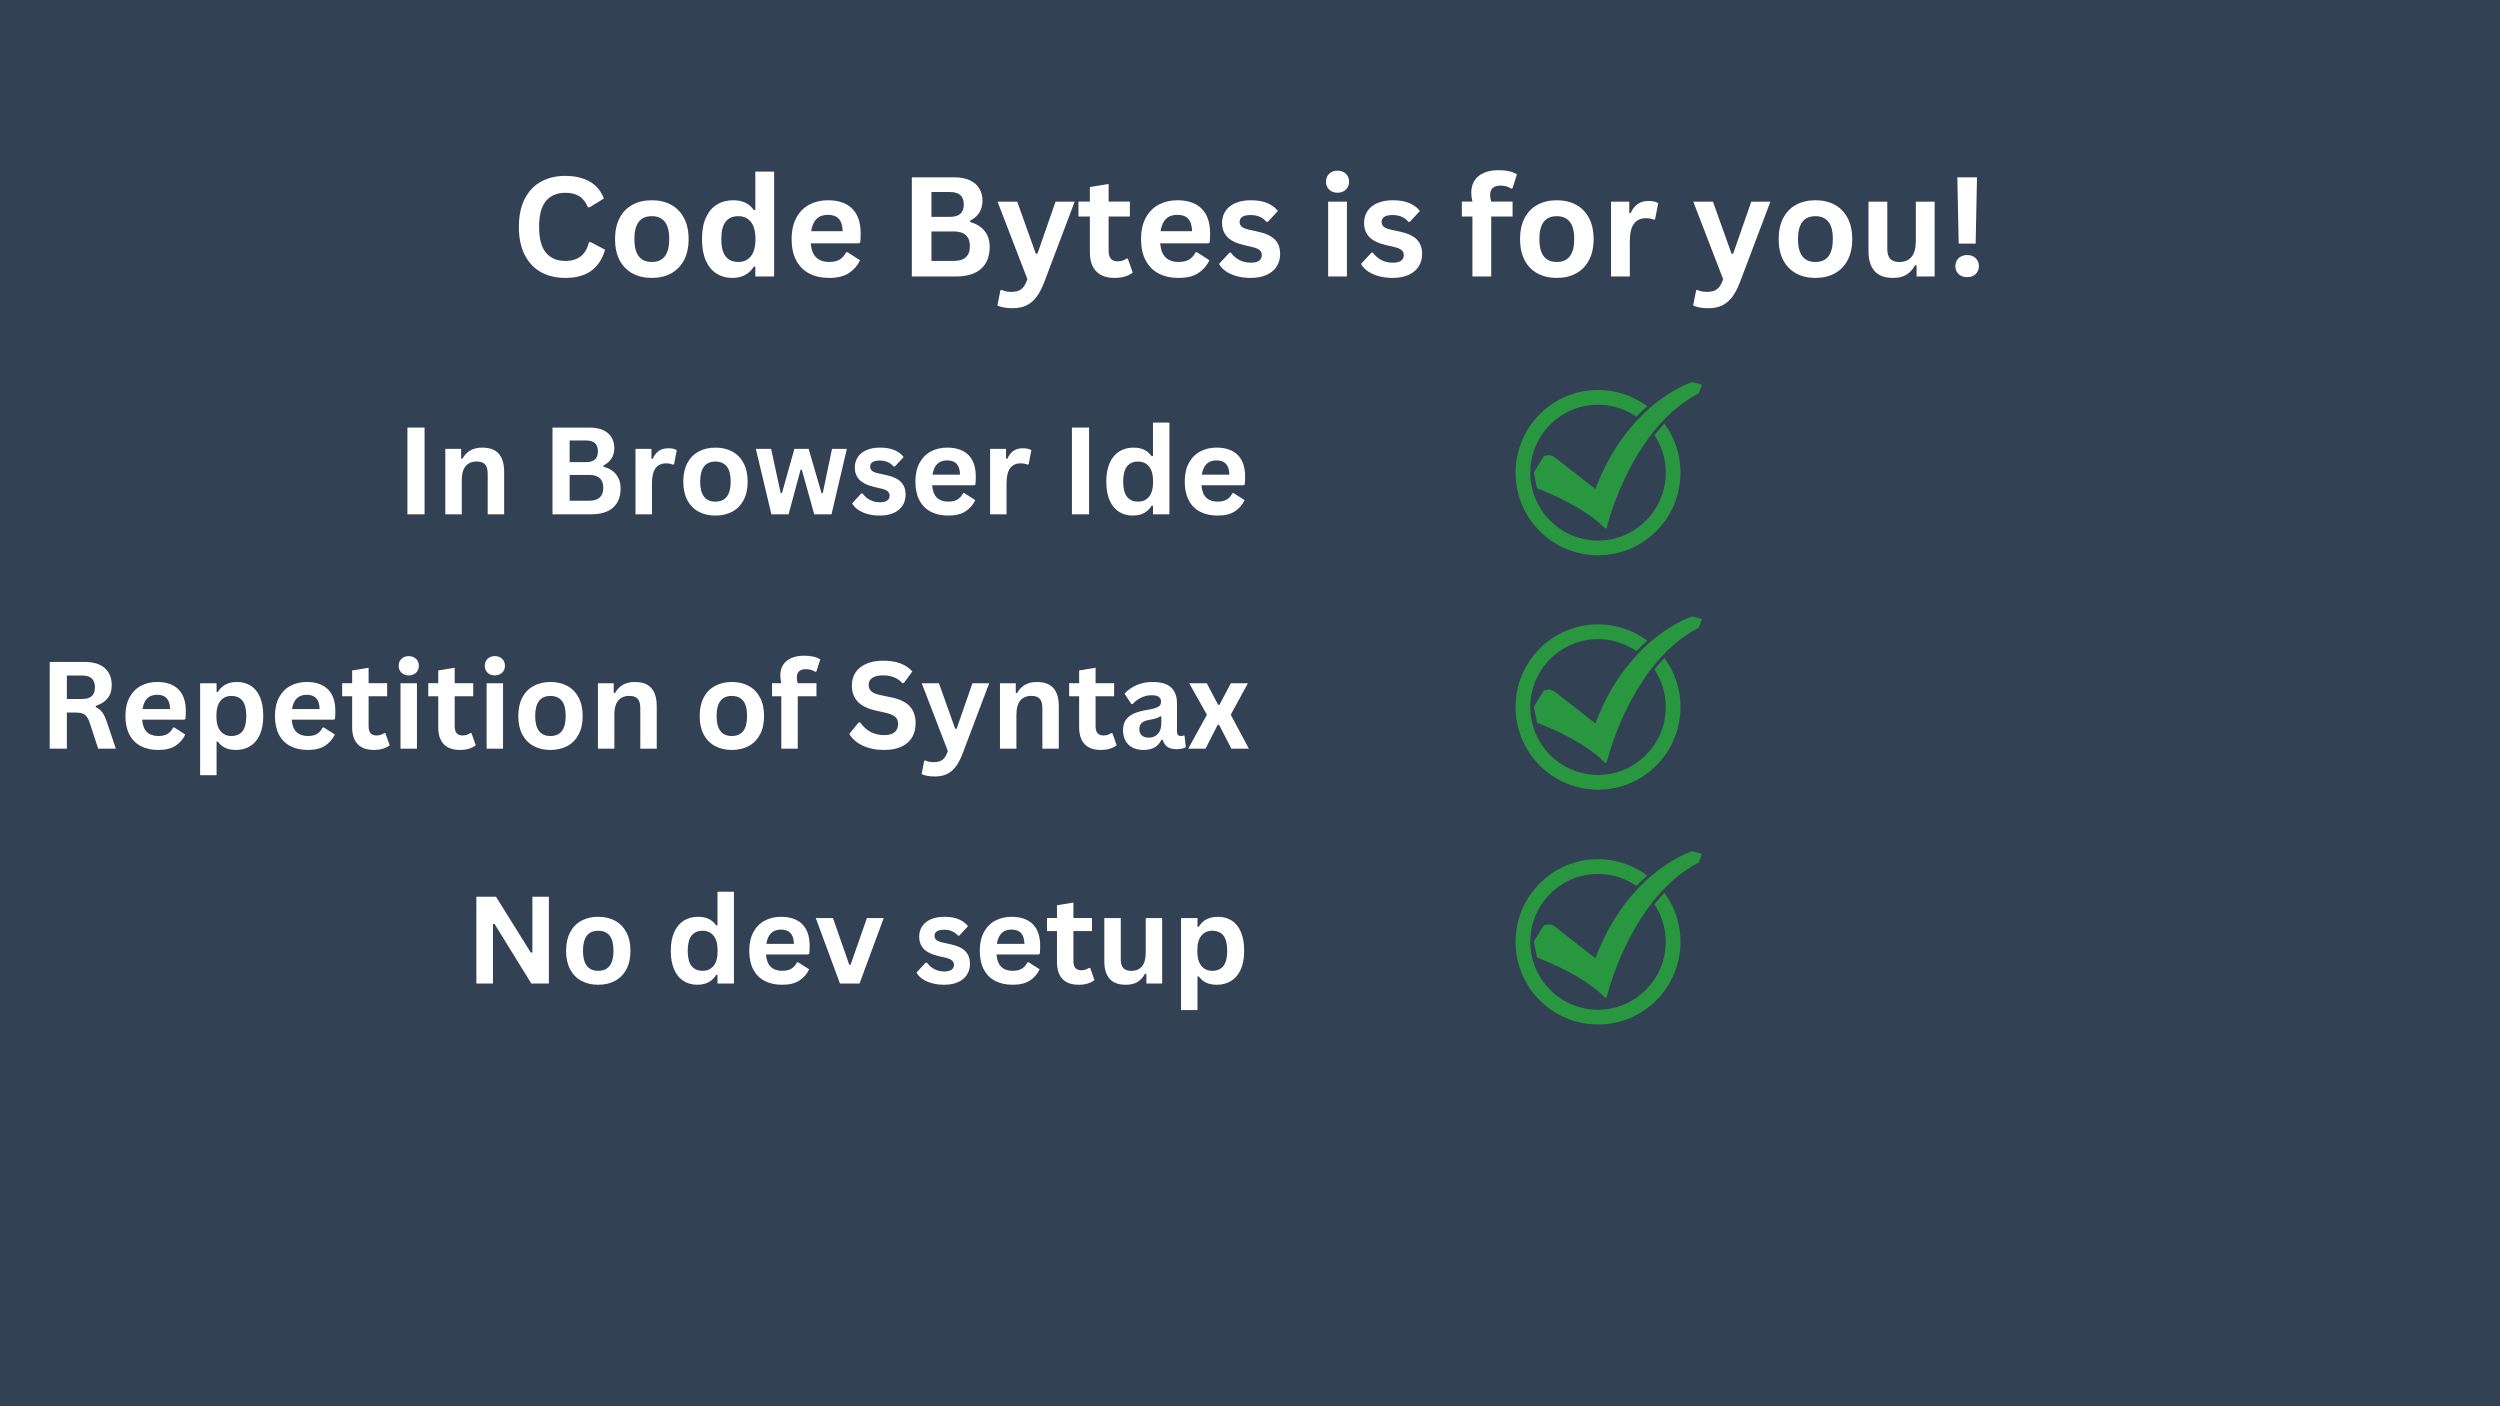 <svg xmlns="http://www.w3.org/2000/svg" xmlns:xlink="http://www.w3.org/1999/xlink" width="1920" zoomAndPan="magnify" viewBox="0 0 1440 810" height="1080" preserveAspectRatio="xMidYMid meet" version="1.0"><defs><g/><clipPath id="628e345dfc"><path d="M 883.555 220.102 L 980.203 220.102 L 980.203 304.453 L 883.555 304.453 Z M 883.555 220.102 " clip-rule="nonzero"/></clipPath><clipPath id="8b9a5979e7"><path d="M 872.969 224.578 L 967.969 224.578 L 967.969 319.852 L 872.969 319.852 Z M 872.969 224.578 " clip-rule="nonzero"/></clipPath><clipPath id="c727644004"><path d="M 883.555 355.102 L 980.203 355.102 L 980.203 439.453 L 883.555 439.453 Z M 883.555 355.102 " clip-rule="nonzero"/></clipPath><clipPath id="2785c6ba2d"><path d="M 872.969 359.578 L 967.969 359.578 L 967.969 454.852 L 872.969 454.852 Z M 872.969 359.578 " clip-rule="nonzero"/></clipPath><clipPath id="8270bdef24"><path d="M 883.555 490.352 L 980.203 490.352 L 980.203 574.703 L 883.555 574.703 Z M 883.555 490.352 " clip-rule="nonzero"/></clipPath><clipPath id="78a880c639"><path d="M 872.969 494.828 L 967.969 494.828 L 967.969 590.102 L 872.969 590.102 Z M 872.969 494.828 " clip-rule="nonzero"/></clipPath></defs><rect x="-144" width="1728" fill="#ffffff" y="-81" height="972" fill-opacity="1"/><rect x="-144" width="1728" fill="#334155" y="-81" height="972" fill-opacity="1"/><g clip-path="url(#628e345dfc)"><path fill="#299740" d="M 979.684 221.367 C 978.156 220.969 976.625 220.574 975.094 220.176 C 974.977 220.109 974.832 220.082 974.66 220.113 C 974.582 220.121 974.512 220.145 974.445 220.176 C 974.148 220.27 973.855 220.379 973.562 220.488 C 972.566 220.855 971.586 221.266 970.617 221.695 C 969.16 222.344 967.738 223.051 966.34 223.801 C 964.461 224.809 962.629 225.895 960.848 227.043 C 958.625 228.477 956.473 230.008 954.398 231.617 C 951.977 233.5 949.656 235.492 947.445 237.578 C 944.898 239.984 942.488 242.516 940.223 245.148 C 937.648 248.133 935.25 251.242 933.027 254.461 C 930.527 258.086 928.246 261.84 926.18 265.691 C 923.852 270.027 921.785 274.484 919.961 279.02 C 919.609 279.902 919.262 280.789 918.926 281.676 C 917.75 280.758 916.574 279.84 915.398 278.918 C 912.312 276.512 909.227 274.102 906.145 271.695 C 903.309 269.48 900.477 267.266 897.641 265.055 C 896.918 264.492 896.199 263.93 895.48 263.367 C 895.297 263.223 895.133 263.086 894.906 263 C 894.191 262.73 893.453 262.379 892.707 262.191 C 892.426 262.117 892.07 262.215 891.785 262.262 C 891.285 262.336 890.789 262.414 890.293 262.488 C 889.98 262.539 889.555 262.535 889.293 262.723 C 889.148 262.824 889.082 262.953 888.996 263.094 C 888.199 264.398 887.406 265.699 886.609 267.004 C 885.727 268.453 884.84 269.906 883.953 271.355 C 883.746 271.695 883.508 271.977 883.582 272.387 C 883.664 272.863 883.766 273.336 883.859 273.812 C 884.215 275.625 884.57 277.438 884.926 279.254 C 885.035 279.812 885.121 280.379 885.254 280.934 C 885.332 281.258 885.574 281.43 885.895 281.547 C 886.176 281.652 886.453 281.754 886.734 281.859 C 886.832 281.898 886.934 281.938 887.031 281.973 C 887.086 281.996 887.141 282.016 887.195 282.035 C 887.223 282.047 887.25 282.059 887.277 282.07 C 887.281 282.07 887.285 282.07 887.289 282.074 C 887.57 282.184 887.852 282.293 888.129 282.402 C 889.719 283.035 891.297 283.695 892.859 284.379 C 897.555 286.434 902.145 288.695 906.574 291.203 C 911.785 294.152 916.805 297.445 921.262 301.312 C 922.332 302.238 923.363 303.199 924.352 304.199 C 924.695 304.543 925.406 304.379 925.516 303.918 C 925.652 303.332 925.809 302.75 925.965 302.172 C 926.402 300.559 926.879 298.953 927.379 297.355 C 928.141 294.922 928.961 292.504 929.836 290.102 C 930.949 287.055 932.145 284.031 933.426 281.039 C 934.902 277.602 936.492 274.207 938.211 270.863 C 940.094 267.195 942.125 263.59 944.328 260.074 C 946.625 256.41 949.105 252.844 951.805 249.414 C 954.547 245.93 957.52 242.594 960.75 239.48 C 963.984 236.359 967.48 233.449 971.25 230.887 C 973.156 229.594 975.129 228.383 977.168 227.273 C 977.637 227.02 978.34 226.793 978.562 226.316 C 978.637 226.152 978.691 225.98 978.754 225.816 C 979.047 225.062 979.34 224.305 979.629 223.551 C 979.812 223.082 979.992 222.617 980.172 222.152 C 980.297 221.824 980.027 221.453 979.684 221.367 " fill-opacity="1" fill-rule="nonzero"/></g><g clip-path="url(#8b9a5979e7)"><path fill="#299740" d="M 958.688 243.992 C 956.781 246.031 954.922 248.195 953.133 250.469 C 953.082 250.531 953.031 250.598 952.98 250.66 C 957.082 256.852 959.477 264.273 959.477 272.246 C 959.477 293.812 941.973 311.359 920.457 311.359 C 898.941 311.359 881.441 293.812 881.441 272.246 C 881.441 250.676 898.941 233.133 920.457 233.133 C 928.66 233.133 936.281 235.684 942.57 240.035 C 943.785 238.766 945.027 237.531 946.285 236.344 C 947.113 235.562 947.957 234.793 948.809 234.043 C 945.766 231.77 942.469 229.875 938.945 228.379 C 933.086 225.895 926.867 224.637 920.457 224.637 C 914.047 224.637 907.828 225.895 901.969 228.379 C 896.316 230.777 891.238 234.211 886.875 238.582 C 882.516 242.953 879.094 248.043 876.699 253.711 C 874.223 259.582 872.969 265.82 872.969 272.246 C 872.969 278.668 874.223 284.906 876.699 290.777 C 879.094 296.445 882.516 301.535 886.875 305.91 C 891.234 310.277 896.316 313.711 901.969 316.109 C 907.828 318.594 914.047 319.852 920.457 319.852 C 926.867 319.852 933.086 318.594 938.945 316.109 C 944.602 313.711 949.68 310.277 954.039 305.91 C 958.398 301.535 961.824 296.445 964.215 290.777 C 966.691 284.906 967.949 278.668 967.949 272.246 C 967.949 265.82 966.691 259.586 964.215 253.711 C 962.75 250.246 960.902 246.992 958.688 243.992 " fill-opacity="1" fill-rule="nonzero"/></g><g fill="#ffffff" fill-opacity="1"><g transform="translate(294.381, 159.25)"><g><path d="M 31.219 0.828 C 25.957 0.828 21.32 -0.266 17.312 -2.453 C 13.301 -4.648 10.16 -7.941 7.891 -12.328 C 5.629 -16.711 4.5 -22.125 4.5 -28.562 C 4.5 -34.988 5.629 -40.395 7.891 -44.781 C 10.16 -49.176 13.301 -52.469 17.312 -54.656 C 21.32 -56.844 25.957 -57.938 31.219 -57.938 C 36.707 -57.938 41.375 -56.859 45.219 -54.703 C 49.062 -52.555 51.801 -49.285 53.438 -44.891 L 45.203 -39.844 L 44.219 -39.891 C 43 -42.859 41.336 -44.984 39.234 -46.266 C 37.141 -47.555 34.469 -48.203 31.219 -48.203 C 26.477 -48.203 22.781 -46.633 20.125 -43.5 C 17.469 -40.363 16.141 -35.383 16.141 -28.562 C 16.141 -21.758 17.469 -16.789 20.125 -13.656 C 22.781 -10.52 26.477 -8.953 31.219 -8.953 C 38.633 -8.953 43.176 -12.555 44.844 -19.766 L 45.828 -19.766 L 54.141 -15.438 C 52.578 -10.02 49.906 -5.953 46.125 -3.234 C 42.352 -0.523 37.383 0.828 31.219 0.828 Z M 31.219 0.828 "/></g></g></g><g fill="#ffffff" fill-opacity="1"><g transform="translate(350.391, 159.25)"><g><path d="M 25.047 0.828 C 20.828 0.828 17.117 -0.035 13.922 -1.766 C 10.734 -3.504 8.258 -6.047 6.5 -9.391 C 4.75 -12.742 3.875 -16.789 3.875 -21.531 C 3.875 -26.27 4.75 -30.316 6.5 -33.672 C 8.258 -37.035 10.734 -39.582 13.922 -41.312 C 17.117 -43.039 20.828 -43.906 25.047 -43.906 C 29.266 -43.906 32.969 -43.039 36.156 -41.312 C 39.344 -39.582 41.82 -37.035 43.594 -33.672 C 45.363 -30.316 46.25 -26.27 46.25 -21.531 C 46.25 -16.789 45.363 -12.742 43.594 -9.391 C 41.82 -6.047 39.344 -3.504 36.156 -1.766 C 32.969 -0.035 29.266 0.828 25.047 0.828 Z M 25.047 -8.359 C 31.734 -8.359 35.078 -12.75 35.078 -21.531 C 35.078 -26.082 34.219 -29.422 32.5 -31.547 C 30.781 -33.672 28.297 -34.734 25.047 -34.734 C 18.348 -34.734 15 -30.332 15 -21.531 C 15 -12.75 18.348 -8.359 25.047 -8.359 Z M 25.047 -8.359 "/></g></g></g><g fill="#ffffff" fill-opacity="1"><g transform="translate(400.465, 159.25)"><g><path d="M 21.297 0.828 C 17.879 0.828 14.863 0 12.25 -1.656 C 9.633 -3.312 7.582 -5.812 6.094 -9.156 C 4.613 -12.508 3.875 -16.633 3.875 -21.531 C 3.875 -26.445 4.633 -30.578 6.156 -33.922 C 7.676 -37.273 9.785 -39.773 12.484 -41.422 C 15.18 -43.078 18.301 -43.906 21.844 -43.906 C 24.52 -43.906 26.844 -43.441 28.812 -42.516 C 30.781 -41.598 32.441 -40.16 33.797 -38.203 L 34.609 -38.406 L 34.609 -60.391 L 45.438 -60.391 L 45.438 0 L 34.609 0 L 34.609 -5.594 L 33.797 -5.75 C 32.598 -3.719 30.957 -2.113 28.875 -0.938 C 26.789 0.238 24.266 0.828 21.297 0.828 Z M 24.812 -8.359 C 27.852 -8.359 30.258 -9.445 32.031 -11.625 C 33.801 -13.801 34.688 -17.102 34.688 -21.531 C 34.688 -25.957 33.801 -29.266 32.031 -31.453 C 30.258 -33.641 27.852 -34.734 24.812 -34.734 C 21.633 -34.734 19.203 -33.672 17.516 -31.547 C 15.836 -29.422 15 -26.082 15 -21.531 C 15 -17 15.836 -13.672 17.516 -11.547 C 19.203 -9.422 21.633 -8.359 24.812 -8.359 Z M 24.812 -8.359 "/></g></g></g><g fill="#ffffff" fill-opacity="1"><g transform="translate(452.1, 159.25)"><g><path d="M 42.578 -19.109 L 14.891 -19.109 C 15.203 -15.359 16.27 -12.629 18.094 -10.922 C 19.914 -9.211 22.398 -8.359 25.547 -8.359 C 28.023 -8.359 30.031 -8.82 31.562 -9.75 C 33.102 -10.676 34.344 -12.078 35.281 -13.953 L 36.094 -13.953 L 43.281 -9.344 C 41.875 -6.32 39.75 -3.867 36.906 -1.984 C 34.07 -0.109 30.285 0.828 25.547 0.828 C 21.098 0.828 17.25 -0.02 14 -1.719 C 10.758 -3.414 8.258 -5.938 6.5 -9.281 C 4.75 -12.625 3.875 -16.707 3.875 -21.531 C 3.875 -26.426 4.797 -30.551 6.641 -33.906 C 8.492 -37.27 10.992 -39.773 14.141 -41.422 C 17.297 -43.078 20.836 -43.906 24.766 -43.906 C 30.859 -43.906 35.523 -42.289 38.766 -39.062 C 42.016 -35.832 43.641 -31.094 43.641 -24.844 C 43.641 -22.582 43.562 -20.828 43.406 -19.578 Z M 33.281 -26.094 C 33.176 -29.375 32.414 -31.766 31 -33.266 C 29.582 -34.766 27.504 -35.516 24.766 -35.516 C 19.297 -35.516 16.082 -32.375 15.125 -26.094 Z M 33.281 -26.094 "/></g></g></g><g fill="#ffffff" fill-opacity="1"><g transform="translate(498.932, 159.25)"><g/></g></g><g fill="#ffffff" fill-opacity="1"><g transform="translate(517.797, 159.25)"><g><path d="M 7.422 0 L 7.422 -57.109 L 31.797 -57.109 C 35.316 -57.109 38.289 -56.555 40.719 -55.453 C 43.156 -54.348 45 -52.77 46.25 -50.719 C 47.5 -48.676 48.125 -46.266 48.125 -43.484 C 48.125 -40.953 47.508 -38.723 46.281 -36.797 C 45.062 -34.867 43.305 -33.32 41.016 -32.156 L 41.016 -31.328 C 44.609 -30.391 47.379 -28.68 49.328 -26.203 C 51.285 -23.734 52.266 -20.703 52.266 -17.109 C 52.266 -11.641 50.617 -7.422 47.328 -4.453 C 44.035 -1.484 39.145 0 32.656 0 Z M 29.453 -34.344 C 34.711 -34.344 37.344 -36.711 37.344 -41.453 C 37.344 -43.867 36.691 -45.672 35.391 -46.859 C 34.086 -48.047 32.109 -48.641 29.453 -48.641 L 18.719 -48.641 L 18.719 -34.344 Z M 31.531 -8.953 C 37.75 -8.953 40.859 -11.773 40.859 -17.422 C 40.859 -23.098 37.75 -25.938 31.531 -25.938 L 18.719 -25.938 L 18.719 -8.953 Z M 31.531 -8.953 "/></g></g></g><g fill="#ffffff" fill-opacity="1"><g transform="translate(573.651, 159.25)"><g><path d="M 9.531 18.281 C 7.688 18.281 6.016 18.133 4.516 17.844 C 3.016 17.562 1.797 17.188 0.859 16.719 L 2.578 7.969 L 3.281 7.734 C 3.938 8.078 4.742 8.352 5.703 8.562 C 6.672 8.77 7.66 8.875 8.672 8.875 C 10.422 8.875 11.875 8.645 13.031 8.188 C 14.188 7.727 15.164 6.973 15.969 5.922 C 16.781 4.867 17.5 3.406 18.125 1.531 L 0.938 -43.094 L 12.266 -43.094 L 22.969 -13.125 L 23.906 -13.125 L 34.344 -43.094 L 45.359 -43.094 L 28.047 2.703 C 26.672 6.398 25.156 9.375 23.5 11.625 C 21.844 13.875 19.891 15.547 17.641 16.641 C 15.391 17.734 12.688 18.281 9.531 18.281 Z M 9.531 18.281 "/></g></g></g><g fill="#ffffff" fill-opacity="1"><g transform="translate(619.896, 159.25)"><g><path d="M 29.734 -10.281 L 32.547 -2.266 C 31.367 -1.305 29.895 -0.551 28.125 0 C 26.352 0.551 24.348 0.828 22.109 0.828 C 17.453 0.828 13.91 -0.441 11.484 -2.984 C 9.066 -5.523 7.859 -9.219 7.859 -14.062 L 7.859 -34.531 L 1.297 -34.531 L 1.297 -43.125 L 7.859 -43.125 L 7.859 -51.531 L 18.672 -53.281 L 18.672 -43.125 L 30.906 -43.125 L 30.906 -34.531 L 18.672 -34.531 L 18.672 -14.844 C 18.672 -12.707 19.113 -11.148 20 -10.172 C 20.883 -9.203 22.176 -8.719 23.875 -8.719 C 25.801 -8.719 27.477 -9.238 28.906 -10.281 Z M 29.734 -10.281 "/></g></g></g><g fill="#ffffff" fill-opacity="1"><g transform="translate(653.37, 159.25)"><g><path d="M 42.578 -19.109 L 14.891 -19.109 C 15.203 -15.359 16.27 -12.629 18.094 -10.922 C 19.914 -9.211 22.398 -8.359 25.547 -8.359 C 28.023 -8.359 30.031 -8.82 31.562 -9.75 C 33.102 -10.676 34.344 -12.078 35.281 -13.953 L 36.094 -13.953 L 43.281 -9.344 C 41.875 -6.32 39.75 -3.867 36.906 -1.984 C 34.07 -0.109 30.285 0.828 25.547 0.828 C 21.098 0.828 17.25 -0.02 14 -1.719 C 10.758 -3.414 8.258 -5.938 6.5 -9.281 C 4.75 -12.625 3.875 -16.707 3.875 -21.531 C 3.875 -26.426 4.797 -30.551 6.641 -33.906 C 8.492 -37.27 10.992 -39.773 14.141 -41.422 C 17.297 -43.078 20.836 -43.906 24.766 -43.906 C 30.859 -43.906 35.523 -42.289 38.766 -39.062 C 42.016 -35.832 43.641 -31.094 43.641 -24.844 C 43.641 -22.582 43.562 -20.828 43.406 -19.578 Z M 33.281 -26.094 C 33.176 -29.375 32.414 -31.766 31 -33.266 C 29.582 -34.766 27.504 -35.516 24.766 -35.516 C 19.297 -35.516 16.082 -32.375 15.125 -26.094 Z M 33.281 -26.094 "/></g></g></g><g fill="#ffffff" fill-opacity="1"><g transform="translate(700.201, 159.25)"><g><path d="M 20.156 0.828 C 17.219 0.828 14.523 0.484 12.078 -0.203 C 9.629 -0.898 7.535 -1.852 5.797 -3.062 C 4.066 -4.281 2.785 -5.672 1.953 -7.234 L 7.969 -13.719 L 8.797 -13.719 C 10.223 -11.789 11.91 -10.344 13.859 -9.375 C 15.816 -8.414 17.941 -7.938 20.234 -7.938 C 22.348 -7.938 23.938 -8.312 25 -9.062 C 26.07 -9.82 26.609 -10.906 26.609 -12.312 C 26.609 -13.406 26.223 -14.32 25.453 -15.062 C 24.68 -15.801 23.438 -16.379 21.719 -16.797 L 16.016 -18.172 C 11.742 -19.18 8.625 -20.734 6.656 -22.828 C 4.695 -24.93 3.719 -27.598 3.719 -30.828 C 3.719 -33.504 4.398 -35.832 5.766 -37.812 C 7.129 -39.789 9.055 -41.301 11.547 -42.344 C 14.035 -43.383 16.93 -43.906 20.234 -43.906 C 24.117 -43.906 27.336 -43.344 29.891 -42.219 C 32.441 -41.102 34.43 -39.609 35.859 -37.734 L 30.078 -31.484 L 29.297 -31.484 C 28.098 -32.836 26.75 -33.828 25.25 -34.453 C 23.758 -35.078 22.086 -35.391 20.234 -35.391 C 15.961 -35.391 13.828 -34.062 13.828 -31.406 C 13.828 -30.289 14.223 -29.379 15.016 -28.672 C 15.816 -27.973 17.219 -27.398 19.219 -26.953 L 24.531 -25.781 C 28.906 -24.844 32.102 -23.336 34.125 -21.266 C 36.145 -19.203 37.156 -16.426 37.156 -12.938 C 37.156 -10.195 36.477 -7.785 35.125 -5.703 C 33.77 -3.617 31.816 -2.008 29.266 -0.875 C 26.711 0.258 23.676 0.828 20.156 0.828 Z M 20.156 0.828 "/></g></g></g><g fill="#ffffff" fill-opacity="1"><g transform="translate(739.924, 159.25)"><g/></g></g><g fill="#ffffff" fill-opacity="1"><g transform="translate(758.789, 159.25)"><g><path d="M 11.609 -48.25 C 9.648 -48.25 8.055 -48.836 6.828 -50.016 C 5.609 -51.203 5 -52.734 5 -54.609 C 5 -56.461 5.609 -57.977 6.828 -59.156 C 8.055 -60.344 9.648 -60.938 11.609 -60.938 C 12.91 -60.938 14.066 -60.66 15.078 -60.109 C 16.098 -59.566 16.883 -58.82 17.438 -57.875 C 18 -56.926 18.281 -55.836 18.281 -54.609 C 18.281 -53.391 18 -52.297 17.438 -51.328 C 16.883 -50.367 16.098 -49.613 15.078 -49.062 C 14.066 -48.52 12.91 -48.25 11.609 -48.25 Z M 6.219 0 L 6.219 -43.094 L 17.031 -43.094 L 17.031 0 Z M 6.219 0 "/></g></g></g><g fill="#ffffff" fill-opacity="1"><g transform="translate(781.99, 159.25)"><g><path d="M 20.156 0.828 C 17.219 0.828 14.523 0.484 12.078 -0.203 C 9.629 -0.898 7.535 -1.852 5.797 -3.062 C 4.066 -4.281 2.785 -5.672 1.953 -7.234 L 7.969 -13.719 L 8.797 -13.719 C 10.223 -11.789 11.91 -10.344 13.859 -9.375 C 15.816 -8.414 17.941 -7.938 20.234 -7.938 C 22.348 -7.938 23.938 -8.312 25 -9.062 C 26.07 -9.82 26.609 -10.906 26.609 -12.312 C 26.609 -13.406 26.223 -14.32 25.453 -15.062 C 24.68 -15.801 23.438 -16.379 21.719 -16.797 L 16.016 -18.172 C 11.742 -19.18 8.625 -20.734 6.656 -22.828 C 4.695 -24.93 3.719 -27.598 3.719 -30.828 C 3.719 -33.504 4.398 -35.832 5.766 -37.812 C 7.129 -39.789 9.055 -41.301 11.547 -42.344 C 14.035 -43.383 16.93 -43.906 20.234 -43.906 C 24.117 -43.906 27.336 -43.344 29.891 -42.219 C 32.441 -41.102 34.43 -39.609 35.859 -37.734 L 30.078 -31.484 L 29.297 -31.484 C 28.098 -32.836 26.75 -33.828 25.25 -34.453 C 23.758 -35.078 22.086 -35.391 20.234 -35.391 C 15.961 -35.391 13.828 -34.062 13.828 -31.406 C 13.828 -30.289 14.223 -29.379 15.016 -28.672 C 15.816 -27.973 17.219 -27.398 19.219 -26.953 L 24.531 -25.781 C 28.906 -24.844 32.102 -23.336 34.125 -21.266 C 36.145 -19.203 37.156 -16.426 37.156 -12.938 C 37.156 -10.195 36.477 -7.785 35.125 -5.703 C 33.77 -3.617 31.816 -2.008 29.266 -0.875 C 26.711 0.258 23.676 0.828 20.156 0.828 Z M 20.156 0.828 "/></g></g></g><g fill="#ffffff" fill-opacity="1"><g transform="translate(821.713, 159.25)"><g/></g></g><g fill="#ffffff" fill-opacity="1"><g transform="translate(840.578, 159.25)"><g><path d="M 7.547 0 L 7.547 -34.531 L 1.453 -34.531 L 1.453 -43.125 L 7.547 -43.125 C 7.098 -44.945 6.875 -46.656 6.875 -48.25 C 6.875 -50.977 7.5 -53.312 8.75 -55.25 C 10 -57.195 11.797 -58.676 14.141 -59.688 C 16.484 -60.707 19.27 -61.219 22.5 -61.219 C 27.27 -61.219 30.828 -60.395 33.172 -58.75 L 30.625 -50.781 L 29.812 -50.625 C 28.195 -51.77 26.125 -52.344 23.594 -52.344 C 21.645 -52.344 20.18 -51.867 19.203 -50.922 C 18.223 -49.973 17.734 -48.676 17.734 -47.031 C 17.734 -46.332 17.781 -45.688 17.875 -45.094 C 17.969 -44.508 18.129 -43.852 18.359 -43.125 L 30.672 -43.125 L 30.672 -34.531 L 18.359 -34.531 L 18.359 0 Z M 7.547 0 "/></g></g></g><g fill="#ffffff" fill-opacity="1"><g transform="translate(871.669, 159.25)"><g><path d="M 25.047 0.828 C 20.828 0.828 17.117 -0.035 13.922 -1.766 C 10.734 -3.504 8.258 -6.047 6.5 -9.391 C 4.75 -12.742 3.875 -16.789 3.875 -21.531 C 3.875 -26.27 4.75 -30.316 6.5 -33.672 C 8.258 -37.035 10.734 -39.582 13.922 -41.312 C 17.117 -43.039 20.828 -43.906 25.047 -43.906 C 29.266 -43.906 32.969 -43.039 36.156 -41.312 C 39.344 -39.582 41.82 -37.035 43.594 -33.672 C 45.363 -30.316 46.25 -26.27 46.25 -21.531 C 46.25 -16.789 45.363 -12.742 43.594 -9.391 C 41.82 -6.047 39.344 -3.504 36.156 -1.766 C 32.969 -0.035 29.266 0.828 25.047 0.828 Z M 25.047 -8.359 C 31.734 -8.359 35.078 -12.75 35.078 -21.531 C 35.078 -26.082 34.219 -29.422 32.5 -31.547 C 30.781 -33.672 28.297 -34.734 25.047 -34.734 C 18.348 -34.734 15 -30.332 15 -21.531 C 15 -12.75 18.348 -8.359 25.047 -8.359 Z M 25.047 -8.359 "/></g></g></g><g fill="#ffffff" fill-opacity="1"><g transform="translate(921.742, 159.25)"><g><path d="M 6.219 0 L 6.219 -43.094 L 16.719 -43.094 L 16.719 -36.688 L 17.547 -36.531 C 18.586 -38.926 19.953 -40.68 21.641 -41.797 C 23.336 -42.922 25.395 -43.484 27.812 -43.484 C 30.258 -43.484 32.125 -43.066 33.406 -42.234 L 31.562 -32.891 L 30.75 -32.734 C 30.039 -33.023 29.359 -33.234 28.703 -33.359 C 28.055 -33.492 27.266 -33.562 26.328 -33.562 C 23.305 -33.562 21 -32.5 19.406 -30.375 C 17.82 -28.25 17.031 -24.844 17.031 -20.156 L 17.031 0 Z M 6.219 0 "/></g></g></g><g fill="#ffffff" fill-opacity="1"><g transform="translate(955.528, 159.25)"><g/></g></g><g fill="#ffffff" fill-opacity="1"><g transform="translate(974.393, 159.25)"><g><path d="M 9.531 18.281 C 7.688 18.281 6.016 18.133 4.516 17.844 C 3.016 17.562 1.797 17.188 0.859 16.719 L 2.578 7.969 L 3.281 7.734 C 3.938 8.078 4.742 8.352 5.703 8.562 C 6.672 8.77 7.66 8.875 8.672 8.875 C 10.422 8.875 11.875 8.645 13.031 8.188 C 14.188 7.727 15.164 6.973 15.969 5.922 C 16.781 4.867 17.5 3.406 18.125 1.531 L 0.938 -43.094 L 12.266 -43.094 L 22.969 -13.125 L 23.906 -13.125 L 34.344 -43.094 L 45.359 -43.094 L 28.047 2.703 C 26.672 6.398 25.156 9.375 23.5 11.625 C 21.844 13.875 19.891 15.547 17.641 16.641 C 15.391 17.734 12.688 18.281 9.531 18.281 Z M 9.531 18.281 "/></g></g></g><g fill="#ffffff" fill-opacity="1"><g transform="translate(1020.638, 159.25)"><g><path d="M 25.047 0.828 C 20.828 0.828 17.117 -0.035 13.922 -1.766 C 10.734 -3.504 8.258 -6.047 6.5 -9.391 C 4.75 -12.742 3.875 -16.789 3.875 -21.531 C 3.875 -26.27 4.75 -30.316 6.5 -33.672 C 8.258 -37.035 10.734 -39.582 13.922 -41.312 C 17.117 -43.039 20.828 -43.906 25.047 -43.906 C 29.266 -43.906 32.969 -43.039 36.156 -41.312 C 39.344 -39.582 41.82 -37.035 43.594 -33.672 C 45.363 -30.316 46.25 -26.27 46.25 -21.531 C 46.25 -16.789 45.363 -12.742 43.594 -9.391 C 41.82 -6.047 39.344 -3.504 36.156 -1.766 C 32.969 -0.035 29.266 0.828 25.047 0.828 Z M 25.047 -8.359 C 31.734 -8.359 35.078 -12.75 35.078 -21.531 C 35.078 -26.082 34.219 -29.422 32.5 -31.547 C 30.781 -33.672 28.297 -34.734 25.047 -34.734 C 18.348 -34.734 15 -30.332 15 -21.531 C 15 -12.75 18.348 -8.359 25.047 -8.359 Z M 25.047 -8.359 "/></g></g></g><g fill="#ffffff" fill-opacity="1"><g transform="translate(1070.712, 159.25)"><g><path d="M 19.734 0.828 C 14.891 0.828 11.312 -0.492 9 -3.141 C 6.695 -5.785 5.547 -9.582 5.547 -14.531 L 5.547 -43.094 L 16.375 -43.094 L 16.375 -15.906 C 16.375 -13.27 16.938 -11.348 18.062 -10.141 C 19.195 -8.93 20.953 -8.328 23.328 -8.328 C 26.316 -8.328 28.645 -9.305 30.312 -11.266 C 31.977 -13.234 32.812 -16.328 32.812 -20.547 L 32.812 -43.094 L 43.641 -43.094 L 43.641 0 L 33.25 0 L 33.25 -6.328 L 32.422 -6.531 C 31.047 -4.051 29.359 -2.203 27.359 -0.984 C 25.367 0.223 22.828 0.828 19.734 0.828 Z M 19.734 0.828 "/></g></g></g><g fill="#ffffff" fill-opacity="1"><g transform="translate(1120.55, 159.25)"><g><path d="M 17.422 -18.953 L 7.656 -18.953 L 6.875 -57.109 L 18.203 -57.109 Z M 12.547 0.391 C 11.191 0.391 10 0.117 8.969 -0.422 C 7.938 -0.973 7.141 -1.727 6.578 -2.688 C 6.023 -3.656 5.75 -4.738 5.75 -5.938 C 5.75 -7.164 6.023 -8.266 6.578 -9.234 C 7.141 -10.211 7.938 -10.973 8.969 -11.516 C 10 -12.066 11.191 -12.344 12.547 -12.344 C 14.578 -12.344 16.207 -11.742 17.438 -10.547 C 18.676 -9.348 19.297 -7.828 19.297 -5.984 C 19.297 -4.129 18.676 -2.602 17.438 -1.406 C 16.207 -0.207 14.578 0.391 12.547 0.391 Z M 12.547 0.391 "/></g></g></g><g fill="#ffffff" fill-opacity="1"><g transform="translate(228.175, 296.25)"><g><path d="M 16.375 0 L 6.5 0 L 6.5 -49.969 L 16.375 -49.969 Z M 16.375 0 "/></g></g></g><g fill="#ffffff" fill-opacity="1"><g transform="translate(251.074, 296.25)"><g><path d="M 5.438 0 L 5.438 -37.703 L 14.531 -37.703 L 14.531 -32.156 L 15.25 -32 C 17.594 -36.281 21.395 -38.422 26.656 -38.422 C 31.008 -38.422 34.207 -37.234 36.25 -34.859 C 38.289 -32.492 39.312 -29.039 39.312 -24.5 L 39.312 0 L 29.844 0 L 29.844 -23.344 C 29.844 -25.852 29.336 -27.66 28.328 -28.766 C 27.328 -29.867 25.723 -30.422 23.516 -30.422 C 20.805 -30.422 18.691 -29.539 17.172 -27.781 C 15.66 -26.031 14.906 -23.273 14.906 -19.516 L 14.906 0 Z M 5.438 0 "/></g></g></g><g fill="#ffffff" fill-opacity="1"><g transform="translate(295.232, 296.25)"><g/></g></g><g fill="#ffffff" fill-opacity="1"><g transform="translate(311.74, 296.25)"><g><path d="M 6.5 0 L 6.5 -49.969 L 27.828 -49.969 C 30.898 -49.969 33.5 -49.484 35.625 -48.516 C 37.758 -47.547 39.375 -46.164 40.469 -44.375 C 41.562 -42.594 42.109 -40.484 42.109 -38.047 C 42.109 -35.836 41.57 -33.891 40.5 -32.203 C 39.426 -30.516 37.891 -29.156 35.891 -28.125 L 35.891 -27.406 C 39.035 -26.594 41.461 -25.102 43.172 -22.938 C 44.879 -20.77 45.734 -18.113 45.734 -14.969 C 45.734 -10.188 44.289 -6.492 41.406 -3.891 C 38.52 -1.297 34.242 0 28.578 0 Z M 25.766 -30.047 C 30.367 -30.047 32.672 -32.117 32.672 -36.266 C 32.672 -38.379 32.102 -39.953 30.969 -40.984 C 29.832 -42.023 28.098 -42.547 25.766 -42.547 L 16.375 -42.547 L 16.375 -30.047 Z M 27.578 -7.828 C 33.023 -7.828 35.75 -10.301 35.75 -15.25 C 35.75 -20.219 33.023 -22.703 27.578 -22.703 L 16.375 -22.703 L 16.375 -7.828 Z M 27.578 -7.828 "/></g></g></g><g fill="#ffffff" fill-opacity="1"><g transform="translate(360.614, 296.25)"><g><path d="M 5.438 0 L 5.438 -37.703 L 14.625 -37.703 L 14.625 -32.094 L 15.344 -31.953 C 16.258 -34.055 17.457 -35.598 18.938 -36.578 C 20.414 -37.555 22.219 -38.047 24.344 -38.047 C 26.477 -38.047 28.102 -37.68 29.219 -36.953 L 27.625 -28.781 L 26.906 -28.641 C 26.289 -28.891 25.695 -29.07 25.125 -29.188 C 24.551 -29.301 23.852 -29.359 23.031 -29.359 C 20.395 -29.359 18.379 -28.43 16.984 -26.578 C 15.598 -24.723 14.906 -21.742 14.906 -17.641 L 14.906 0 Z M 5.438 0 "/></g></g></g><g fill="#ffffff" fill-opacity="1"><g transform="translate(390.178, 296.25)"><g><path d="M 21.906 0.719 C 18.219 0.719 14.977 -0.035 12.188 -1.547 C 9.395 -3.066 7.227 -5.289 5.688 -8.219 C 4.156 -11.145 3.391 -14.68 3.391 -18.828 C 3.391 -22.973 4.156 -26.516 5.688 -29.453 C 7.227 -32.398 9.395 -34.629 12.188 -36.141 C 14.977 -37.66 18.219 -38.422 21.906 -38.422 C 25.602 -38.422 28.848 -37.66 31.641 -36.141 C 34.43 -34.629 36.598 -32.398 38.141 -29.453 C 39.691 -26.516 40.469 -22.973 40.469 -18.828 C 40.469 -14.68 39.691 -11.145 38.141 -8.219 C 36.598 -5.289 34.43 -3.066 31.641 -1.547 C 28.848 -0.035 25.602 0.719 21.906 0.719 Z M 21.906 -7.312 C 27.758 -7.312 30.688 -11.148 30.688 -18.828 C 30.688 -22.816 29.938 -25.738 28.438 -27.594 C 26.938 -29.457 24.758 -30.391 21.906 -30.391 C 16.051 -30.391 13.125 -26.535 13.125 -18.828 C 13.125 -11.148 16.051 -7.312 21.906 -7.312 Z M 21.906 -7.312 "/></g></g></g><g fill="#ffffff" fill-opacity="1"><g transform="translate(433.994, 296.25)"><g><path d="M 20.234 0 L 10.328 0 L 1.375 -37.703 L 10.156 -37.703 L 15.688 -12.203 L 16.406 -12.203 L 23.578 -37.703 L 31.781 -37.703 L 39.203 -12.203 L 39.922 -12.203 L 45.25 -37.703 L 53.797 -37.703 L 44.953 0 L 35 0 L 27.859 -25.672 L 27.141 -25.672 Z M 20.234 0 "/></g></g></g><g fill="#ffffff" fill-opacity="1"><g transform="translate(489.122, 296.25)"><g><path d="M 17.641 0.719 C 15.066 0.719 12.707 0.414 10.562 -0.188 C 8.414 -0.789 6.582 -1.617 5.062 -2.672 C 3.551 -3.734 2.43 -4.953 1.703 -6.328 L 6.969 -12 L 7.688 -12 C 8.945 -10.312 10.43 -9.047 12.141 -8.203 C 13.848 -7.359 15.703 -6.938 17.703 -6.938 C 19.547 -6.938 20.938 -7.266 21.875 -7.922 C 22.812 -8.586 23.281 -9.535 23.281 -10.766 C 23.281 -11.723 22.941 -12.523 22.266 -13.172 C 21.598 -13.828 20.508 -14.336 19 -14.703 L 14.016 -15.891 C 10.273 -16.785 7.547 -18.148 5.828 -19.984 C 4.109 -21.816 3.25 -24.145 3.25 -26.969 C 3.25 -29.312 3.848 -31.348 5.047 -33.078 C 6.242 -34.816 7.926 -36.141 10.094 -37.047 C 12.27 -37.961 14.805 -38.422 17.703 -38.422 C 21.098 -38.422 23.91 -37.93 26.141 -36.953 C 28.379 -35.973 30.125 -34.66 31.375 -33.016 L 26.312 -27.547 L 25.641 -27.547 C 24.586 -28.734 23.406 -29.598 22.094 -30.141 C 20.781 -30.691 19.316 -30.969 17.703 -30.969 C 13.961 -30.969 12.094 -29.805 12.094 -27.484 C 12.094 -26.504 12.441 -25.707 13.141 -25.094 C 13.836 -24.477 15.062 -23.973 16.812 -23.578 L 21.469 -22.562 C 25.289 -21.738 28.082 -20.422 29.844 -18.609 C 31.613 -16.797 32.5 -14.363 32.5 -11.312 C 32.5 -8.914 31.906 -6.805 30.719 -4.984 C 29.539 -3.16 27.832 -1.754 25.594 -0.766 C 23.363 0.223 20.711 0.719 17.641 0.719 Z M 17.641 0.719 "/></g></g></g><g fill="#ffffff" fill-opacity="1"><g transform="translate(523.881, 296.25)"><g><path d="M 37.25 -16.719 L 13.016 -16.719 C 13.297 -13.438 14.234 -11.047 15.828 -9.547 C 17.422 -8.055 19.598 -7.312 22.359 -7.312 C 24.516 -7.312 26.266 -7.711 27.609 -8.516 C 28.961 -9.328 30.047 -10.555 30.859 -12.203 L 31.578 -12.203 L 37.875 -8.172 C 36.645 -5.523 34.785 -3.379 32.297 -1.734 C 29.816 -0.098 26.504 0.719 22.359 0.719 C 18.461 0.719 15.094 -0.02 12.25 -1.5 C 9.414 -2.977 7.227 -5.18 5.688 -8.109 C 4.156 -11.047 3.391 -14.617 3.391 -18.828 C 3.391 -23.117 4.195 -26.734 5.812 -29.672 C 7.426 -32.609 9.613 -34.801 12.375 -36.25 C 15.133 -37.695 18.234 -38.422 21.672 -38.422 C 27.004 -38.422 31.086 -37.004 33.922 -34.172 C 36.754 -31.348 38.172 -27.203 38.172 -21.734 C 38.172 -19.754 38.102 -18.219 37.969 -17.125 Z M 29.125 -22.828 C 29.031 -25.703 28.363 -27.789 27.125 -29.094 C 25.883 -30.406 24.066 -31.062 21.672 -31.062 C 16.891 -31.062 14.078 -28.316 13.234 -22.828 Z M 29.125 -22.828 "/></g></g></g><g fill="#ffffff" fill-opacity="1"><g transform="translate(564.86, 296.25)"><g><path d="M 5.438 0 L 5.438 -37.703 L 14.625 -37.703 L 14.625 -32.094 L 15.344 -31.953 C 16.258 -34.055 17.457 -35.598 18.938 -36.578 C 20.414 -37.555 22.219 -38.047 24.344 -38.047 C 26.477 -38.047 28.102 -37.68 29.219 -36.953 L 27.625 -28.781 L 26.906 -28.641 C 26.289 -28.891 25.695 -29.07 25.125 -29.188 C 24.551 -29.301 23.852 -29.359 23.031 -29.359 C 20.395 -29.359 18.379 -28.43 16.984 -26.578 C 15.598 -24.723 14.906 -21.742 14.906 -17.641 L 14.906 0 Z M 5.438 0 "/></g></g></g><g fill="#ffffff" fill-opacity="1"><g transform="translate(594.424, 296.25)"><g/></g></g><g fill="#ffffff" fill-opacity="1"><g transform="translate(610.932, 296.25)"><g><path d="M 16.375 0 L 6.5 0 L 6.5 -49.969 L 16.375 -49.969 Z M 16.375 0 "/></g></g></g><g fill="#ffffff" fill-opacity="1"><g transform="translate(633.831, 296.25)"><g><path d="M 18.625 0.719 C 15.645 0.719 13.008 -0.004 10.719 -1.453 C 8.426 -2.898 6.629 -5.086 5.328 -8.016 C 4.035 -10.941 3.391 -14.547 3.391 -18.828 C 3.391 -23.141 4.055 -26.758 5.391 -29.688 C 6.723 -32.613 8.566 -34.801 10.922 -36.25 C 13.273 -37.695 16.004 -38.422 19.109 -38.422 C 21.453 -38.422 23.484 -38.016 25.203 -37.203 C 26.922 -36.391 28.375 -35.129 29.562 -33.422 L 30.281 -33.594 L 30.281 -52.844 L 39.75 -52.844 L 39.75 0 L 30.281 0 L 30.281 -4.891 L 29.562 -5.031 C 28.52 -3.25 27.086 -1.844 25.266 -0.812 C 23.441 0.207 21.227 0.719 18.625 0.719 Z M 21.703 -7.312 C 24.367 -7.312 26.477 -8.258 28.031 -10.156 C 29.582 -12.062 30.359 -14.953 30.359 -18.828 C 30.359 -22.703 29.582 -25.598 28.031 -27.516 C 26.477 -29.43 24.367 -30.391 21.703 -30.391 C 18.922 -30.391 16.797 -29.457 15.328 -27.594 C 13.859 -25.738 13.125 -22.816 13.125 -18.828 C 13.125 -14.867 13.859 -11.957 15.328 -10.094 C 16.797 -8.238 18.922 -7.312 21.703 -7.312 Z M 21.703 -7.312 "/></g></g></g><g fill="#ffffff" fill-opacity="1"><g transform="translate(679.014, 296.25)"><g><path d="M 37.25 -16.719 L 13.016 -16.719 C 13.297 -13.438 14.234 -11.047 15.828 -9.547 C 17.422 -8.055 19.598 -7.312 22.359 -7.312 C 24.516 -7.312 26.266 -7.711 27.609 -8.516 C 28.961 -9.328 30.047 -10.555 30.859 -12.203 L 31.578 -12.203 L 37.875 -8.172 C 36.645 -5.523 34.785 -3.379 32.297 -1.734 C 29.816 -0.098 26.504 0.719 22.359 0.719 C 18.461 0.719 15.094 -0.02 12.25 -1.5 C 9.414 -2.977 7.227 -5.18 5.688 -8.109 C 4.156 -11.047 3.391 -14.617 3.391 -18.828 C 3.391 -23.117 4.195 -26.734 5.812 -29.672 C 7.426 -32.609 9.613 -34.801 12.375 -36.25 C 15.133 -37.695 18.234 -38.422 21.672 -38.422 C 27.004 -38.422 31.086 -37.004 33.922 -34.172 C 36.754 -31.348 38.172 -27.203 38.172 -21.734 C 38.172 -19.754 38.102 -18.219 37.969 -17.125 Z M 29.125 -22.828 C 29.031 -25.703 28.363 -27.789 27.125 -29.094 C 25.883 -30.406 24.066 -31.062 21.672 -31.062 C 16.891 -31.062 14.078 -28.316 13.234 -22.828 Z M 29.125 -22.828 "/></g></g></g><g fill="#ffffff" fill-opacity="1"><g transform="translate(22.138, 431.25)"><g><path d="M 6.5 0 L 6.5 -49.969 L 26.562 -49.969 C 31.727 -49.969 35.629 -48.773 38.266 -46.391 C 40.898 -44.016 42.219 -40.727 42.219 -36.531 C 42.219 -33.508 41.445 -31.031 39.906 -29.094 C 38.363 -27.156 36.066 -25.672 33.016 -24.641 L 33.016 -23.922 C 34.586 -23.242 35.859 -22.234 36.828 -20.891 C 37.797 -19.547 38.711 -17.551 39.578 -14.906 L 44.578 0 L 34.422 0 L 29.531 -14.938 C 29.031 -16.438 28.469 -17.602 27.844 -18.438 C 27.219 -19.27 26.422 -19.875 25.453 -20.25 C 24.484 -20.625 23.223 -20.812 21.672 -20.812 L 16.375 -20.812 L 16.375 0 Z M 25.359 -28.641 C 30.148 -28.641 32.547 -30.875 32.547 -35.344 C 32.547 -39.875 30.148 -42.141 25.359 -42.141 L 16.375 -42.141 L 16.375 -28.641 Z M 25.359 -28.641 "/></g></g></g><g fill="#ffffff" fill-opacity="1"><g transform="translate(68.859, 431.25)"><g><path d="M 37.25 -16.719 L 13.016 -16.719 C 13.297 -13.438 14.234 -11.047 15.828 -9.547 C 17.422 -8.055 19.598 -7.312 22.359 -7.312 C 24.516 -7.312 26.266 -7.711 27.609 -8.516 C 28.961 -9.328 30.047 -10.555 30.859 -12.203 L 31.578 -12.203 L 37.875 -8.172 C 36.645 -5.523 34.785 -3.379 32.297 -1.734 C 29.816 -0.098 26.504 0.719 22.359 0.719 C 18.461 0.719 15.094 -0.02 12.25 -1.5 C 9.414 -2.977 7.227 -5.18 5.688 -8.109 C 4.156 -11.047 3.391 -14.617 3.391 -18.828 C 3.391 -23.117 4.195 -26.734 5.812 -29.672 C 7.426 -32.609 9.613 -34.801 12.375 -36.25 C 15.133 -37.695 18.234 -38.422 21.672 -38.422 C 27.004 -38.422 31.086 -37.004 33.922 -34.172 C 36.754 -31.348 38.172 -27.203 38.172 -21.734 C 38.172 -19.754 38.102 -18.219 37.969 -17.125 Z M 29.125 -22.828 C 29.031 -25.703 28.363 -27.789 27.125 -29.094 C 25.883 -30.406 24.066 -31.062 21.672 -31.062 C 16.891 -31.062 14.078 -28.316 13.234 -22.828 Z M 29.125 -22.828 "/></g></g></g><g fill="#ffffff" fill-opacity="1"><g transform="translate(109.838, 431.25)"><g><path d="M 5.438 15.281 L 5.438 -37.703 L 14.906 -37.703 L 14.906 -32.781 L 15.625 -32.641 C 16.738 -34.555 18.227 -36 20.094 -36.969 C 21.969 -37.938 24.156 -38.422 26.656 -38.422 C 29.688 -38.422 32.336 -37.703 34.609 -36.266 C 36.879 -34.828 38.645 -32.645 39.906 -29.719 C 41.164 -26.789 41.797 -23.16 41.797 -18.828 C 41.797 -14.523 41.129 -10.914 39.797 -8 C 38.461 -5.082 36.609 -2.898 34.234 -1.453 C 31.867 -0.004 29.141 0.719 26.047 0.719 C 23.703 0.719 21.672 0.328 19.953 -0.453 C 18.242 -1.242 16.801 -2.473 15.625 -4.141 L 14.906 -4 L 14.906 15.281 Z M 23.406 -7.312 C 26.238 -7.312 28.383 -8.234 29.844 -10.078 C 31.301 -11.93 32.031 -14.848 32.031 -18.828 C 32.031 -22.816 31.301 -25.738 29.844 -27.594 C 28.383 -29.457 26.238 -30.391 23.406 -30.391 C 20.77 -30.391 18.676 -29.43 17.125 -27.516 C 15.57 -25.598 14.797 -22.703 14.797 -18.828 C 14.797 -14.984 15.57 -12.102 17.125 -10.188 C 18.676 -8.27 20.77 -7.312 23.406 -7.312 Z M 23.406 -7.312 "/></g></g></g><g fill="#ffffff" fill-opacity="1"><g transform="translate(154.987, 431.25)"><g><path d="M 37.25 -16.719 L 13.016 -16.719 C 13.297 -13.438 14.234 -11.047 15.828 -9.547 C 17.422 -8.055 19.598 -7.312 22.359 -7.312 C 24.516 -7.312 26.266 -7.711 27.609 -8.516 C 28.961 -9.328 30.047 -10.555 30.859 -12.203 L 31.578 -12.203 L 37.875 -8.172 C 36.645 -5.523 34.785 -3.379 32.297 -1.734 C 29.816 -0.098 26.504 0.719 22.359 0.719 C 18.461 0.719 15.094 -0.02 12.25 -1.5 C 9.414 -2.977 7.227 -5.18 5.688 -8.109 C 4.156 -11.047 3.391 -14.617 3.391 -18.828 C 3.391 -23.117 4.195 -26.734 5.812 -29.672 C 7.426 -32.609 9.613 -34.801 12.375 -36.25 C 15.133 -37.695 18.234 -38.422 21.672 -38.422 C 27.004 -38.422 31.086 -37.004 33.922 -34.172 C 36.754 -31.348 38.172 -27.203 38.172 -21.734 C 38.172 -19.754 38.102 -18.219 37.969 -17.125 Z M 29.125 -22.828 C 29.031 -25.703 28.363 -27.789 27.125 -29.094 C 25.883 -30.406 24.066 -31.062 21.672 -31.062 C 16.891 -31.062 14.078 -28.316 13.234 -22.828 Z M 29.125 -22.828 "/></g></g></g><g fill="#ffffff" fill-opacity="1"><g transform="translate(195.966, 431.25)"><g><path d="M 26.016 -8.984 L 28.469 -1.984 C 27.445 -1.141 26.16 -0.477 24.609 0 C 23.055 0.477 21.301 0.719 19.344 0.719 C 15.27 0.719 12.172 -0.391 10.047 -2.609 C 7.93 -4.836 6.875 -8.07 6.875 -12.312 L 6.875 -30.219 L 1.125 -30.219 L 1.125 -37.734 L 6.875 -37.734 L 6.875 -45.078 L 16.344 -46.625 L 16.344 -37.734 L 27.031 -37.734 L 27.031 -30.219 L 16.344 -30.219 L 16.344 -12.984 C 16.344 -11.117 16.727 -9.758 17.5 -8.906 C 18.27 -8.051 19.398 -7.625 20.891 -7.625 C 22.566 -7.625 24.035 -8.078 25.297 -8.984 Z M 26.016 -8.984 "/></g></g></g><g fill="#ffffff" fill-opacity="1"><g transform="translate(225.256, 431.25)"><g><path d="M 10.156 -42.219 C 8.445 -42.219 7.055 -42.734 5.984 -43.766 C 4.91 -44.805 4.375 -46.145 4.375 -47.781 C 4.375 -49.395 4.91 -50.723 5.984 -51.766 C 7.055 -52.805 8.445 -53.328 10.156 -53.328 C 11.289 -53.328 12.301 -53.086 13.188 -52.609 C 14.082 -52.129 14.773 -51.473 15.266 -50.641 C 15.754 -49.805 16 -48.852 16 -47.781 C 16 -46.707 15.754 -45.75 15.266 -44.906 C 14.773 -44.062 14.082 -43.398 13.188 -42.922 C 12.301 -42.453 11.289 -42.219 10.156 -42.219 Z M 5.438 0 L 5.438 -37.703 L 14.906 -37.703 L 14.906 0 Z M 5.438 0 "/></g></g></g><g fill="#ffffff" fill-opacity="1"><g transform="translate(245.558, 431.25)"><g><path d="M 26.016 -8.984 L 28.469 -1.984 C 27.445 -1.141 26.16 -0.477 24.609 0 C 23.055 0.477 21.301 0.719 19.344 0.719 C 15.27 0.719 12.172 -0.391 10.047 -2.609 C 7.93 -4.836 6.875 -8.07 6.875 -12.312 L 6.875 -30.219 L 1.125 -30.219 L 1.125 -37.734 L 6.875 -37.734 L 6.875 -45.078 L 16.344 -46.625 L 16.344 -37.734 L 27.031 -37.734 L 27.031 -30.219 L 16.344 -30.219 L 16.344 -12.984 C 16.344 -11.117 16.727 -9.758 17.5 -8.906 C 18.27 -8.051 19.398 -7.625 20.891 -7.625 C 22.566 -7.625 24.035 -8.078 25.297 -8.984 Z M 26.016 -8.984 "/></g></g></g><g fill="#ffffff" fill-opacity="1"><g transform="translate(274.848, 431.25)"><g><path d="M 10.156 -42.219 C 8.445 -42.219 7.055 -42.734 5.984 -43.766 C 4.91 -44.805 4.375 -46.145 4.375 -47.781 C 4.375 -49.395 4.91 -50.723 5.984 -51.766 C 7.055 -52.805 8.445 -53.328 10.156 -53.328 C 11.289 -53.328 12.301 -53.086 13.188 -52.609 C 14.082 -52.129 14.773 -51.473 15.266 -50.641 C 15.754 -49.805 16 -48.852 16 -47.781 C 16 -46.707 15.754 -45.75 15.266 -44.906 C 14.773 -44.062 14.082 -43.398 13.188 -42.922 C 12.301 -42.453 11.289 -42.219 10.156 -42.219 Z M 5.438 0 L 5.438 -37.703 L 14.906 -37.703 L 14.906 0 Z M 5.438 0 "/></g></g></g><g fill="#ffffff" fill-opacity="1"><g transform="translate(295.15, 431.25)"><g><path d="M 21.906 0.719 C 18.219 0.719 14.977 -0.035 12.188 -1.547 C 9.395 -3.066 7.227 -5.289 5.688 -8.219 C 4.156 -11.145 3.391 -14.68 3.391 -18.828 C 3.391 -22.973 4.156 -26.516 5.688 -29.453 C 7.227 -32.398 9.395 -34.629 12.188 -36.141 C 14.977 -37.66 18.219 -38.422 21.906 -38.422 C 25.602 -38.422 28.848 -37.66 31.641 -36.141 C 34.43 -34.629 36.598 -32.398 38.141 -29.453 C 39.691 -26.516 40.469 -22.973 40.469 -18.828 C 40.469 -14.68 39.691 -11.145 38.141 -8.219 C 36.598 -5.289 34.43 -3.066 31.641 -1.547 C 28.848 -0.035 25.602 0.719 21.906 0.719 Z M 21.906 -7.312 C 27.758 -7.312 30.688 -11.148 30.688 -18.828 C 30.688 -22.816 29.938 -25.738 28.438 -27.594 C 26.938 -29.457 24.758 -30.391 21.906 -30.391 C 16.051 -30.391 13.125 -26.535 13.125 -18.828 C 13.125 -11.148 16.051 -7.312 21.906 -7.312 Z M 21.906 -7.312 "/></g></g></g><g fill="#ffffff" fill-opacity="1"><g transform="translate(338.966, 431.25)"><g><path d="M 5.438 0 L 5.438 -37.703 L 14.531 -37.703 L 14.531 -32.156 L 15.25 -32 C 17.594 -36.281 21.395 -38.422 26.656 -38.422 C 31.008 -38.422 34.207 -37.234 36.25 -34.859 C 38.289 -32.492 39.312 -29.039 39.312 -24.5 L 39.312 0 L 29.844 0 L 29.844 -23.344 C 29.844 -25.852 29.336 -27.66 28.328 -28.766 C 27.328 -29.867 25.723 -30.422 23.516 -30.422 C 20.805 -30.422 18.691 -29.539 17.172 -27.781 C 15.66 -26.031 14.906 -23.273 14.906 -19.516 L 14.906 0 Z M 5.438 0 "/></g></g></g><g fill="#ffffff" fill-opacity="1"><g transform="translate(383.123, 431.25)"><g/></g></g><g fill="#ffffff" fill-opacity="1"><g transform="translate(399.631, 431.25)"><g><path d="M 21.906 0.719 C 18.219 0.719 14.977 -0.035 12.188 -1.547 C 9.395 -3.066 7.227 -5.289 5.688 -8.219 C 4.156 -11.145 3.391 -14.68 3.391 -18.828 C 3.391 -22.973 4.156 -26.516 5.688 -29.453 C 7.227 -32.398 9.395 -34.629 12.188 -36.141 C 14.977 -37.66 18.219 -38.422 21.906 -38.422 C 25.602 -38.422 28.848 -37.66 31.641 -36.141 C 34.43 -34.629 36.598 -32.398 38.141 -29.453 C 39.691 -26.516 40.469 -22.973 40.469 -18.828 C 40.469 -14.68 39.691 -11.145 38.141 -8.219 C 36.598 -5.289 34.43 -3.066 31.641 -1.547 C 28.848 -0.035 25.602 0.719 21.906 0.719 Z M 21.906 -7.312 C 27.758 -7.312 30.688 -11.148 30.688 -18.828 C 30.688 -22.816 29.938 -25.738 28.438 -27.594 C 26.938 -29.457 24.758 -30.391 21.906 -30.391 C 16.051 -30.391 13.125 -26.535 13.125 -18.828 C 13.125 -11.148 16.051 -7.312 21.906 -7.312 Z M 21.906 -7.312 "/></g></g></g><g fill="#ffffff" fill-opacity="1"><g transform="translate(443.447, 431.25)"><g><path d="M 6.594 0 L 6.594 -30.219 L 1.266 -30.219 L 1.266 -37.734 L 6.594 -37.734 C 6.207 -39.328 6.016 -40.82 6.016 -42.219 C 6.016 -44.602 6.562 -46.645 7.656 -48.344 C 8.75 -50.039 10.32 -51.332 12.375 -52.219 C 14.426 -53.113 16.863 -53.562 19.688 -53.562 C 23.852 -53.562 26.961 -52.844 29.016 -51.406 L 26.797 -44.438 L 26.078 -44.297 C 24.66 -45.297 22.848 -45.797 20.641 -45.797 C 18.93 -45.797 17.648 -45.379 16.797 -44.547 C 15.941 -43.723 15.516 -42.594 15.516 -41.156 C 15.516 -40.539 15.551 -39.973 15.625 -39.453 C 15.707 -38.941 15.852 -38.367 16.062 -37.734 L 26.828 -37.734 L 26.828 -30.219 L 16.062 -30.219 L 16.062 0 Z M 6.594 0 "/></g></g></g><g fill="#ffffff" fill-opacity="1"><g transform="translate(470.652, 431.25)"><g/></g></g><g fill="#ffffff" fill-opacity="1"><g transform="translate(487.16, 431.25)"><g><path d="M 22.156 0.719 C 18.688 0.719 15.602 0.289 12.906 -0.562 C 10.207 -1.414 7.957 -2.535 6.156 -3.922 C 4.352 -5.316 2.973 -6.848 2.016 -8.516 L 7.453 -15.141 L 8.312 -15.141 C 9.812 -12.91 11.719 -11.133 14.031 -9.812 C 16.344 -8.488 19.051 -7.828 22.156 -7.828 C 24.789 -7.828 26.781 -8.383 28.125 -9.5 C 29.469 -10.613 30.141 -12.148 30.141 -14.109 C 30.141 -15.297 29.922 -16.285 29.484 -17.078 C 29.055 -17.879 28.344 -18.566 27.344 -19.141 C 26.344 -19.711 24.988 -20.203 23.281 -20.609 L 16.844 -22.078 C 12.363 -23.109 9.02 -24.812 6.812 -27.188 C 4.613 -29.57 3.516 -32.664 3.516 -36.469 C 3.516 -39.289 4.223 -41.773 5.641 -43.922 C 7.055 -46.066 9.113 -47.727 11.812 -48.906 C 14.508 -50.094 17.738 -50.688 21.5 -50.688 C 25.352 -50.688 28.648 -50.176 31.391 -49.156 C 34.141 -48.145 36.457 -46.594 38.344 -44.5 L 33.469 -37.797 L 32.609 -37.797 C 31.191 -39.285 29.57 -40.398 27.75 -41.141 C 25.926 -41.879 23.844 -42.25 21.5 -42.25 C 18.789 -42.25 16.727 -41.77 15.312 -40.812 C 13.895 -39.852 13.188 -38.531 13.188 -36.844 C 13.188 -35.27 13.68 -34.016 14.672 -33.078 C 15.672 -32.148 17.391 -31.426 19.828 -30.906 L 26.391 -29.531 C 31.242 -28.508 34.766 -26.77 36.953 -24.312 C 39.141 -21.863 40.234 -18.672 40.234 -14.734 C 40.234 -11.609 39.562 -8.891 38.219 -6.578 C 36.875 -4.266 34.844 -2.469 32.125 -1.188 C 29.414 0.082 26.094 0.719 22.156 0.719 Z M 22.156 0.719 "/></g></g></g><g fill="#ffffff" fill-opacity="1"><g transform="translate(530.088, 431.25)"><g><path d="M 8.344 16 C 6.719 16 5.25 15.875 3.938 15.625 C 2.633 15.375 1.57 15.039 0.75 14.625 L 2.25 6.969 L 2.875 6.766 C 3.438 7.066 4.141 7.305 4.984 7.484 C 5.828 7.672 6.695 7.766 7.594 7.766 C 9.113 7.766 10.379 7.562 11.391 7.156 C 12.41 6.758 13.273 6.098 13.984 5.172 C 14.691 4.254 15.316 2.973 15.859 1.328 L 0.828 -37.703 L 10.734 -37.703 L 20.094 -11.484 L 20.922 -11.484 L 30.047 -37.703 L 39.688 -37.703 L 24.547 2.359 C 23.336 5.598 22.008 8.203 20.562 10.172 C 19.113 12.141 17.398 13.602 15.422 14.562 C 13.453 15.52 11.094 16 8.344 16 Z M 8.344 16 "/></g></g></g><g fill="#ffffff" fill-opacity="1"><g transform="translate(570.554, 431.25)"><g><path d="M 5.438 0 L 5.438 -37.703 L 14.531 -37.703 L 14.531 -32.156 L 15.25 -32 C 17.594 -36.281 21.395 -38.422 26.656 -38.422 C 31.008 -38.422 34.207 -37.234 36.25 -34.859 C 38.289 -32.492 39.312 -29.039 39.312 -24.5 L 39.312 0 L 29.844 0 L 29.844 -23.344 C 29.844 -25.852 29.336 -27.66 28.328 -28.766 C 27.328 -29.867 25.723 -30.422 23.516 -30.422 C 20.805 -30.422 18.691 -29.539 17.172 -27.781 C 15.66 -26.031 14.906 -23.273 14.906 -19.516 L 14.906 0 Z M 5.438 0 "/></g></g></g><g fill="#ffffff" fill-opacity="1"><g transform="translate(614.712, 431.25)"><g><path d="M 26.016 -8.984 L 28.469 -1.984 C 27.445 -1.141 26.16 -0.477 24.609 0 C 23.055 0.477 21.301 0.719 19.344 0.719 C 15.27 0.719 12.172 -0.391 10.047 -2.609 C 7.93 -4.836 6.875 -8.07 6.875 -12.312 L 6.875 -30.219 L 1.125 -30.219 L 1.125 -37.734 L 6.875 -37.734 L 6.875 -45.078 L 16.344 -46.625 L 16.344 -37.734 L 27.031 -37.734 L 27.031 -30.219 L 16.344 -30.219 L 16.344 -12.984 C 16.344 -11.117 16.727 -9.758 17.5 -8.906 C 18.27 -8.051 19.398 -7.625 20.891 -7.625 C 22.566 -7.625 24.035 -8.078 25.297 -8.984 Z M 26.016 -8.984 "/></g></g></g><g fill="#ffffff" fill-opacity="1"><g transform="translate(644.002, 431.25)"><g><path d="M 14.703 0.719 C 12.285 0.719 10.188 0.273 8.406 -0.609 C 6.633 -1.504 5.27 -2.812 4.312 -4.531 C 3.352 -6.25 2.875 -8.316 2.875 -10.734 C 2.875 -12.961 3.352 -14.832 4.312 -16.344 C 5.27 -17.863 6.75 -19.109 8.75 -20.078 C 10.758 -21.047 13.379 -21.789 16.609 -22.312 C 18.867 -22.676 20.582 -23.078 21.75 -23.516 C 22.926 -23.953 23.719 -24.441 24.125 -24.984 C 24.539 -25.535 24.75 -26.234 24.75 -27.078 C 24.75 -28.273 24.328 -29.191 23.484 -29.828 C 22.641 -30.473 21.238 -30.797 19.281 -30.797 C 17.188 -30.797 15.191 -30.328 13.297 -29.391 C 11.398 -28.461 9.758 -27.234 8.375 -25.703 L 7.688 -25.703 L 3.719 -31.688 C 5.633 -33.801 7.973 -35.453 10.734 -36.641 C 13.492 -37.828 16.5 -38.422 19.75 -38.422 C 24.738 -38.422 28.348 -37.359 30.578 -35.234 C 32.816 -33.117 33.938 -30.113 33.938 -26.219 L 33.938 -9.844 C 33.938 -8.156 34.676 -7.312 36.156 -7.312 C 36.727 -7.312 37.289 -7.414 37.844 -7.625 L 38.312 -7.484 L 39 -0.891 C 38.477 -0.547 37.75 -0.266 36.812 -0.047 C 35.875 0.172 34.848 0.281 33.734 0.281 C 31.484 0.281 29.723 -0.148 28.453 -1.016 C 27.191 -1.891 26.285 -3.25 25.734 -5.094 L 25.016 -5.156 C 23.172 -1.238 19.734 0.719 14.703 0.719 Z M 17.703 -6.359 C 19.891 -6.359 21.641 -7.094 22.953 -8.562 C 24.266 -10.031 24.922 -12.078 24.922 -14.703 L 24.922 -18.531 L 24.266 -18.656 C 23.691 -18.207 22.941 -17.828 22.016 -17.516 C 21.098 -17.211 19.773 -16.91 18.047 -16.609 C 15.992 -16.266 14.516 -15.676 13.609 -14.844 C 12.711 -14.02 12.266 -12.844 12.266 -11.312 C 12.266 -9.695 12.742 -8.469 13.703 -7.625 C 14.66 -6.781 15.992 -6.359 17.703 -6.359 Z M 17.703 -6.359 "/></g></g></g><g fill="#ffffff" fill-opacity="1"><g transform="translate(683.751, 431.25)"><g><path d="M 10.625 0 L 0.656 0 L 11.422 -19.547 L 1.234 -37.703 L 11.344 -37.703 L 17.875 -25.297 L 18.656 -25.297 L 25.219 -37.703 L 35.031 -37.703 L 25.156 -19.547 L 35.609 0 L 25.531 0 L 18.422 -13.781 L 17.641 -13.781 Z M 10.625 0 "/></g></g></g><g fill="#ffffff" fill-opacity="1"><g transform="translate(267.888, 566.5)"><g><path d="M 16.062 0 L 6.5 0 L 6.5 -49.969 L 17.812 -49.969 L 37.875 -17.781 L 38.766 -17.906 L 38.766 -49.969 L 48.266 -49.969 L 48.266 0 L 38.141 0 L 16.922 -34.391 L 16.062 -34.25 Z M 16.062 0 "/></g></g></g><g fill="#ffffff" fill-opacity="1"><g transform="translate(322.674, 566.5)"><g><path d="M 21.906 0.719 C 18.219 0.719 14.977 -0.035 12.188 -1.547 C 9.395 -3.066 7.227 -5.289 5.688 -8.219 C 4.156 -11.145 3.391 -14.68 3.391 -18.828 C 3.391 -22.973 4.156 -26.516 5.688 -29.453 C 7.227 -32.398 9.395 -34.629 12.188 -36.141 C 14.977 -37.66 18.219 -38.422 21.906 -38.422 C 25.602 -38.422 28.848 -37.66 31.641 -36.141 C 34.43 -34.629 36.598 -32.398 38.141 -29.453 C 39.691 -26.516 40.469 -22.973 40.469 -18.828 C 40.469 -14.68 39.691 -11.145 38.141 -8.219 C 36.598 -5.289 34.43 -3.066 31.641 -1.547 C 28.848 -0.035 25.602 0.719 21.906 0.719 Z M 21.906 -7.312 C 27.758 -7.312 30.688 -11.148 30.688 -18.828 C 30.688 -22.816 29.938 -25.738 28.438 -27.594 C 26.938 -29.457 24.758 -30.391 21.906 -30.391 C 16.051 -30.391 13.125 -26.535 13.125 -18.828 C 13.125 -11.148 16.051 -7.312 21.906 -7.312 Z M 21.906 -7.312 "/></g></g></g><g fill="#ffffff" fill-opacity="1"><g transform="translate(366.49, 566.5)"><g/></g></g><g fill="#ffffff" fill-opacity="1"><g transform="translate(382.998, 566.5)"><g><path d="M 18.625 0.719 C 15.645 0.719 13.008 -0.004 10.719 -1.453 C 8.426 -2.898 6.629 -5.086 5.328 -8.016 C 4.035 -10.941 3.391 -14.547 3.391 -18.828 C 3.391 -23.141 4.055 -26.758 5.391 -29.688 C 6.723 -32.613 8.566 -34.801 10.922 -36.25 C 13.273 -37.695 16.004 -38.422 19.109 -38.422 C 21.453 -38.422 23.484 -38.016 25.203 -37.203 C 26.922 -36.391 28.375 -35.129 29.562 -33.422 L 30.281 -33.594 L 30.281 -52.844 L 39.75 -52.844 L 39.75 0 L 30.281 0 L 30.281 -4.891 L 29.562 -5.031 C 28.52 -3.25 27.086 -1.844 25.266 -0.812 C 23.441 0.207 21.227 0.719 18.625 0.719 Z M 21.703 -7.312 C 24.367 -7.312 26.477 -8.258 28.031 -10.156 C 29.582 -12.062 30.359 -14.953 30.359 -18.828 C 30.359 -22.703 29.582 -25.598 28.031 -27.516 C 26.477 -29.43 24.367 -30.391 21.703 -30.391 C 18.922 -30.391 16.797 -29.457 15.328 -27.594 C 13.859 -25.738 13.125 -22.816 13.125 -18.828 C 13.125 -14.867 13.859 -11.957 15.328 -10.094 C 16.797 -8.238 18.922 -7.312 21.703 -7.312 Z M 21.703 -7.312 "/></g></g></g><g fill="#ffffff" fill-opacity="1"><g transform="translate(428.181, 566.5)"><g><path d="M 37.25 -16.719 L 13.016 -16.719 C 13.297 -13.438 14.234 -11.047 15.828 -9.547 C 17.422 -8.055 19.598 -7.312 22.359 -7.312 C 24.516 -7.312 26.266 -7.711 27.609 -8.516 C 28.961 -9.328 30.047 -10.555 30.859 -12.203 L 31.578 -12.203 L 37.875 -8.172 C 36.645 -5.523 34.785 -3.379 32.297 -1.734 C 29.816 -0.098 26.504 0.719 22.359 0.719 C 18.461 0.719 15.094 -0.02 12.25 -1.5 C 9.414 -2.977 7.227 -5.18 5.688 -8.109 C 4.156 -11.047 3.391 -14.617 3.391 -18.828 C 3.391 -23.117 4.195 -26.734 5.812 -29.672 C 7.426 -32.609 9.613 -34.801 12.375 -36.25 C 15.133 -37.695 18.234 -38.422 21.672 -38.422 C 27.004 -38.422 31.086 -37.004 33.922 -34.172 C 36.754 -31.348 38.172 -27.203 38.172 -21.734 C 38.172 -19.754 38.102 -18.219 37.969 -17.125 Z M 29.125 -22.828 C 29.031 -25.703 28.363 -27.789 27.125 -29.094 C 25.883 -30.406 24.066 -31.062 21.672 -31.062 C 16.891 -31.062 14.078 -28.316 13.234 -22.828 Z M 29.125 -22.828 "/></g></g></g><g fill="#ffffff" fill-opacity="1"><g transform="translate(469.16, 566.5)"><g><path d="M 25.938 0 L 14.656 0 L 0.719 -37.703 L 10.625 -37.703 L 20 -10.828 L 20.781 -10.828 L 30.188 -37.703 L 39.859 -37.703 Z M 25.938 0 "/></g></g></g><g fill="#ffffff" fill-opacity="1"><g transform="translate(509.695, 566.5)"><g/></g></g><g fill="#ffffff" fill-opacity="1"><g transform="translate(526.203, 566.5)"><g><path d="M 17.641 0.719 C 15.066 0.719 12.707 0.414 10.562 -0.188 C 8.414 -0.789 6.582 -1.617 5.062 -2.672 C 3.551 -3.734 2.43 -4.953 1.703 -6.328 L 6.969 -12 L 7.688 -12 C 8.945 -10.312 10.43 -9.047 12.141 -8.203 C 13.848 -7.359 15.703 -6.938 17.703 -6.938 C 19.547 -6.938 20.938 -7.266 21.875 -7.922 C 22.812 -8.586 23.281 -9.535 23.281 -10.766 C 23.281 -11.723 22.941 -12.523 22.266 -13.172 C 21.598 -13.828 20.508 -14.336 19 -14.703 L 14.016 -15.891 C 10.273 -16.785 7.547 -18.148 5.828 -19.984 C 4.109 -21.816 3.25 -24.145 3.25 -26.969 C 3.25 -29.312 3.848 -31.348 5.047 -33.078 C 6.242 -34.816 7.926 -36.141 10.094 -37.047 C 12.27 -37.961 14.805 -38.422 17.703 -38.422 C 21.098 -38.422 23.91 -37.93 26.141 -36.953 C 28.379 -35.973 30.125 -34.66 31.375 -33.016 L 26.312 -27.547 L 25.641 -27.547 C 24.586 -28.734 23.406 -29.598 22.094 -30.141 C 20.781 -30.691 19.316 -30.969 17.703 -30.969 C 13.961 -30.969 12.094 -29.805 12.094 -27.484 C 12.094 -26.504 12.441 -25.707 13.141 -25.094 C 13.836 -24.477 15.062 -23.973 16.812 -23.578 L 21.469 -22.562 C 25.289 -21.738 28.082 -20.422 29.844 -18.609 C 31.613 -16.797 32.5 -14.363 32.5 -11.312 C 32.5 -8.914 31.906 -6.805 30.719 -4.984 C 29.539 -3.16 27.832 -1.754 25.594 -0.766 C 23.363 0.223 20.711 0.719 17.641 0.719 Z M 17.641 0.719 "/></g></g></g><g fill="#ffffff" fill-opacity="1"><g transform="translate(560.962, 566.5)"><g><path d="M 37.25 -16.719 L 13.016 -16.719 C 13.297 -13.438 14.234 -11.047 15.828 -9.547 C 17.422 -8.055 19.598 -7.312 22.359 -7.312 C 24.516 -7.312 26.266 -7.711 27.609 -8.516 C 28.961 -9.328 30.047 -10.555 30.859 -12.203 L 31.578 -12.203 L 37.875 -8.172 C 36.645 -5.523 34.785 -3.379 32.297 -1.734 C 29.816 -0.098 26.504 0.719 22.359 0.719 C 18.461 0.719 15.094 -0.02 12.25 -1.5 C 9.414 -2.977 7.227 -5.18 5.688 -8.109 C 4.156 -11.047 3.391 -14.617 3.391 -18.828 C 3.391 -23.117 4.195 -26.734 5.812 -29.672 C 7.426 -32.609 9.613 -34.801 12.375 -36.25 C 15.133 -37.695 18.234 -38.422 21.672 -38.422 C 27.004 -38.422 31.086 -37.004 33.922 -34.172 C 36.754 -31.348 38.172 -27.203 38.172 -21.734 C 38.172 -19.754 38.102 -18.219 37.969 -17.125 Z M 29.125 -22.828 C 29.031 -25.703 28.363 -27.789 27.125 -29.094 C 25.883 -30.406 24.066 -31.062 21.672 -31.062 C 16.891 -31.062 14.078 -28.316 13.234 -22.828 Z M 29.125 -22.828 "/></g></g></g><g fill="#ffffff" fill-opacity="1"><g transform="translate(601.941, 566.5)"><g><path d="M 26.016 -8.984 L 28.469 -1.984 C 27.445 -1.141 26.16 -0.477 24.609 0 C 23.055 0.477 21.301 0.719 19.344 0.719 C 15.27 0.719 12.172 -0.391 10.047 -2.609 C 7.93 -4.836 6.875 -8.07 6.875 -12.312 L 6.875 -30.219 L 1.125 -30.219 L 1.125 -37.734 L 6.875 -37.734 L 6.875 -45.078 L 16.344 -46.625 L 16.344 -37.734 L 27.031 -37.734 L 27.031 -30.219 L 16.344 -30.219 L 16.344 -12.984 C 16.344 -11.117 16.727 -9.758 17.5 -8.906 C 18.27 -8.051 19.398 -7.625 20.891 -7.625 C 22.566 -7.625 24.035 -8.078 25.297 -8.984 Z M 26.016 -8.984 "/></g></g></g><g fill="#ffffff" fill-opacity="1"><g transform="translate(631.232, 566.5)"><g><path d="M 17.266 0.719 C 13.023 0.719 9.895 -0.438 7.875 -2.75 C 5.863 -5.062 4.859 -8.383 4.859 -12.719 L 4.859 -37.703 L 14.328 -37.703 L 14.328 -13.906 C 14.328 -11.602 14.82 -9.922 15.812 -8.859 C 16.801 -7.805 18.332 -7.281 20.406 -7.281 C 23.031 -7.281 25.07 -8.141 26.531 -9.859 C 27.988 -11.578 28.719 -14.285 28.719 -17.984 L 28.719 -37.703 L 38.172 -37.703 L 38.172 0 L 29.094 0 L 29.094 -5.531 L 28.375 -5.703 C 27.164 -3.547 25.688 -1.938 23.938 -0.875 C 22.195 0.188 19.973 0.719 17.266 0.719 Z M 17.266 0.719 "/></g></g></g><g fill="#ffffff" fill-opacity="1"><g transform="translate(674.842, 566.5)"><g><path d="M 5.438 15.281 L 5.438 -37.703 L 14.906 -37.703 L 14.906 -32.781 L 15.625 -32.641 C 16.738 -34.555 18.227 -36 20.094 -36.969 C 21.969 -37.938 24.156 -38.422 26.656 -38.422 C 29.688 -38.422 32.336 -37.703 34.609 -36.266 C 36.879 -34.828 38.645 -32.645 39.906 -29.719 C 41.164 -26.789 41.797 -23.16 41.797 -18.828 C 41.797 -14.523 41.129 -10.914 39.797 -8 C 38.461 -5.082 36.609 -2.898 34.234 -1.453 C 31.867 -0.004 29.141 0.719 26.047 0.719 C 23.703 0.719 21.672 0.328 19.953 -0.453 C 18.242 -1.242 16.801 -2.473 15.625 -4.141 L 14.906 -4 L 14.906 15.281 Z M 23.406 -7.312 C 26.238 -7.312 28.383 -8.234 29.844 -10.078 C 31.301 -11.93 32.031 -14.848 32.031 -18.828 C 32.031 -22.816 31.301 -25.738 29.844 -27.594 C 28.383 -29.457 26.238 -30.391 23.406 -30.391 C 20.77 -30.391 18.676 -29.43 17.125 -27.516 C 15.57 -25.598 14.797 -22.703 14.797 -18.828 C 14.797 -14.984 15.57 -12.102 17.125 -10.188 C 18.676 -8.27 20.77 -7.312 23.406 -7.312 Z M 23.406 -7.312 "/></g></g></g><g clip-path="url(#c727644004)"><path fill="#299740" d="M 979.684 356.367 C 978.156 355.969 976.625 355.574 975.094 355.176 C 974.977 355.109 974.832 355.082 974.66 355.113 C 974.582 355.121 974.512 355.145 974.445 355.176 C 974.148 355.27 973.855 355.379 973.562 355.488 C 972.566 355.855 971.586 356.266 970.617 356.695 C 969.16 357.344 967.738 358.051 966.34 358.801 C 964.461 359.809 962.629 360.895 960.848 362.043 C 958.625 363.477 956.473 365.008 954.398 366.617 C 951.977 368.5 949.656 370.492 947.445 372.578 C 944.898 374.984 942.488 377.516 940.223 380.148 C 937.648 383.133 935.25 386.242 933.027 389.461 C 930.527 393.086 928.246 396.84 926.18 400.691 C 923.852 405.027 921.785 409.484 919.961 414.02 C 919.609 414.902 919.262 415.789 918.926 416.676 C 917.75 415.758 916.574 414.84 915.398 413.918 C 912.312 411.512 909.227 409.102 906.145 406.695 C 903.309 404.48 900.477 402.266 897.641 400.055 C 896.918 399.492 896.199 398.93 895.48 398.367 C 895.297 398.223 895.133 398.086 894.906 398 C 894.191 397.73 893.453 397.379 892.707 397.191 C 892.426 397.117 892.07 397.215 891.785 397.262 C 891.285 397.336 890.789 397.414 890.293 397.488 C 889.98 397.539 889.555 397.535 889.293 397.723 C 889.148 397.824 889.082 397.953 888.996 398.094 C 888.199 399.398 887.406 400.699 886.609 402.004 C 885.727 403.453 884.84 404.906 883.953 406.355 C 883.746 406.695 883.508 406.977 883.582 407.387 C 883.664 407.863 883.766 408.336 883.859 408.812 C 884.215 410.625 884.57 412.438 884.926 414.254 C 885.035 414.812 885.121 415.379 885.254 415.934 C 885.332 416.258 885.574 416.43 885.895 416.547 C 886.176 416.652 886.453 416.754 886.734 416.859 C 886.832 416.898 886.934 416.938 887.031 416.973 C 887.086 416.996 887.141 417.016 887.195 417.035 C 887.223 417.047 887.25 417.059 887.277 417.07 C 887.281 417.07 887.285 417.07 887.289 417.074 C 887.57 417.184 887.852 417.293 888.129 417.402 C 889.719 418.035 891.297 418.695 892.859 419.379 C 897.555 421.434 902.145 423.695 906.574 426.203 C 911.785 429.152 916.805 432.445 921.262 436.312 C 922.332 437.238 923.363 438.199 924.352 439.199 C 924.695 439.543 925.406 439.379 925.516 438.918 C 925.652 438.332 925.809 437.75 925.965 437.172 C 926.402 435.559 926.879 433.953 927.379 432.355 C 928.141 429.922 928.961 427.504 929.836 425.102 C 930.949 422.055 932.145 419.031 933.426 416.039 C 934.902 412.602 936.492 409.207 938.211 405.863 C 940.094 402.195 942.125 398.59 944.328 395.074 C 946.625 391.41 949.105 387.844 951.805 384.414 C 954.547 380.93 957.52 377.594 960.75 374.48 C 963.984 371.359 967.48 368.449 971.25 365.887 C 973.156 364.594 975.129 363.383 977.168 362.273 C 977.637 362.02 978.34 361.793 978.562 361.316 C 978.637 361.152 978.691 360.98 978.754 360.816 C 979.047 360.062 979.34 359.305 979.629 358.551 C 979.812 358.082 979.992 357.617 980.172 357.152 C 980.297 356.824 980.027 356.453 979.684 356.367 " fill-opacity="1" fill-rule="nonzero"/></g><g clip-path="url(#2785c6ba2d)"><path fill="#299740" d="M 958.688 378.992 C 956.781 381.031 954.922 383.195 953.133 385.469 C 953.082 385.531 953.031 385.598 952.98 385.66 C 957.082 391.852 959.477 399.273 959.477 407.246 C 959.477 428.812 941.973 446.359 920.457 446.359 C 898.941 446.359 881.441 428.812 881.441 407.246 C 881.441 385.676 898.941 368.133 920.457 368.133 C 928.66 368.133 936.281 370.684 942.57 375.035 C 943.785 373.766 945.027 372.531 946.285 371.344 C 947.113 370.562 947.957 369.793 948.809 369.043 C 945.766 366.77 942.469 364.875 938.945 363.379 C 933.086 360.895 926.867 359.637 920.457 359.637 C 914.047 359.637 907.828 360.895 901.969 363.379 C 896.316 365.777 891.238 369.211 886.875 373.582 C 882.516 377.953 879.094 383.043 876.699 388.711 C 874.223 394.582 872.969 400.82 872.969 407.246 C 872.969 413.668 874.223 419.906 876.699 425.777 C 879.094 431.445 882.516 436.535 886.875 440.91 C 891.234 445.277 896.316 448.711 901.969 451.109 C 907.828 453.594 914.047 454.852 920.457 454.852 C 926.867 454.852 933.086 453.594 938.945 451.109 C 944.602 448.711 949.68 445.277 954.039 440.91 C 958.398 436.535 961.824 431.445 964.215 425.777 C 966.691 419.906 967.949 413.668 967.949 407.246 C 967.949 400.82 966.691 394.586 964.215 388.711 C 962.75 385.246 960.902 381.992 958.688 378.992 " fill-opacity="1" fill-rule="nonzero"/></g><g clip-path="url(#8270bdef24)"><path fill="#299740" d="M 979.684 491.617 C 978.156 491.219 976.625 490.824 975.094 490.426 C 974.977 490.359 974.832 490.332 974.66 490.363 C 974.582 490.371 974.512 490.395 974.445 490.426 C 974.148 490.52 973.855 490.629 973.562 490.738 C 972.566 491.105 971.586 491.512 970.617 491.945 C 969.16 492.594 967.738 493.301 966.34 494.051 C 964.461 495.059 962.629 496.145 960.848 497.293 C 958.625 498.727 956.473 500.258 954.398 501.867 C 951.977 503.75 949.656 505.742 947.445 507.828 C 944.898 510.234 942.488 512.766 940.223 515.398 C 937.648 518.383 935.25 521.492 933.027 524.711 C 930.527 528.336 928.246 532.09 926.18 535.941 C 923.852 540.277 921.785 544.734 919.961 549.27 C 919.609 550.152 919.262 551.039 918.926 551.926 C 917.75 551.008 916.574 550.09 915.398 549.168 C 912.312 546.762 909.227 544.352 906.145 541.945 C 903.309 539.73 900.477 537.516 897.641 535.305 C 896.918 534.742 896.199 534.18 895.48 533.617 C 895.297 533.473 895.133 533.336 894.906 533.25 C 894.191 532.98 893.453 532.629 892.707 532.441 C 892.426 532.367 892.07 532.465 891.785 532.512 C 891.285 532.586 890.789 532.664 890.293 532.738 C 889.98 532.789 889.555 532.785 889.293 532.973 C 889.148 533.074 889.082 533.203 888.996 533.344 C 888.199 534.648 887.406 535.949 886.609 537.254 C 885.727 538.703 884.84 540.156 883.953 541.605 C 883.746 541.945 883.508 542.227 883.582 542.637 C 883.664 543.113 883.766 543.586 883.859 544.062 C 884.215 545.875 884.57 547.688 884.926 549.504 C 885.035 550.062 885.121 550.629 885.254 551.184 C 885.332 551.508 885.574 551.68 885.895 551.797 C 886.176 551.902 886.453 552.004 886.734 552.109 C 886.832 552.148 886.934 552.188 887.031 552.223 C 887.086 552.246 887.141 552.266 887.195 552.285 C 887.223 552.297 887.25 552.309 887.277 552.32 C 887.281 552.32 887.285 552.32 887.289 552.324 C 887.57 552.434 887.852 552.543 888.129 552.652 C 889.719 553.285 891.297 553.945 892.859 554.629 C 897.555 556.684 902.145 558.945 906.574 561.453 C 911.785 564.402 916.805 567.695 921.262 571.562 C 922.332 572.488 923.363 573.449 924.352 574.449 C 924.695 574.793 925.406 574.629 925.516 574.168 C 925.652 573.582 925.809 573 925.965 572.422 C 926.402 570.809 926.879 569.203 927.379 567.605 C 928.141 565.172 928.961 562.754 929.836 560.352 C 930.949 557.305 932.145 554.281 933.426 551.289 C 934.902 547.852 936.492 544.457 938.211 541.113 C 940.094 537.445 942.125 533.84 944.328 530.324 C 946.625 526.66 949.105 523.09 951.805 519.664 C 954.547 516.18 957.52 512.844 960.75 509.73 C 963.984 506.609 967.48 503.699 971.25 501.137 C 973.156 499.844 975.129 498.633 977.168 497.523 C 977.637 497.27 978.34 497.043 978.562 496.566 C 978.637 496.402 978.691 496.23 978.754 496.066 C 979.047 495.312 979.34 494.555 979.629 493.801 C 979.812 493.332 979.992 492.867 980.172 492.402 C 980.297 492.074 980.027 491.703 979.684 491.617 " fill-opacity="1" fill-rule="nonzero"/></g><g clip-path="url(#78a880c639)"><path fill="#299740" d="M 958.688 514.242 C 956.781 516.281 954.922 518.445 953.133 520.719 C 953.082 520.781 953.031 520.848 952.98 520.91 C 957.082 527.102 959.477 534.523 959.477 542.496 C 959.477 564.062 941.973 581.609 920.457 581.609 C 898.941 581.609 881.441 564.062 881.441 542.496 C 881.441 520.926 898.941 503.383 920.457 503.383 C 928.66 503.383 936.281 505.934 942.57 510.285 C 943.785 509.016 945.027 507.781 946.285 506.594 C 947.113 505.812 947.957 505.043 948.809 504.293 C 945.766 502.02 942.469 500.125 938.945 498.629 C 933.086 496.145 926.867 494.887 920.457 494.887 C 914.047 494.887 907.828 496.145 901.969 498.629 C 896.316 501.027 891.238 504.461 886.875 508.832 C 882.516 513.203 879.094 518.293 876.699 523.961 C 874.223 529.832 872.969 536.07 872.969 542.496 C 872.969 548.918 874.223 555.156 876.699 561.027 C 879.094 566.695 882.516 571.785 886.875 576.16 C 891.234 580.527 896.316 583.961 901.969 586.359 C 907.828 588.844 914.047 590.102 920.457 590.102 C 926.867 590.102 933.086 588.844 938.945 586.359 C 944.602 583.961 949.68 580.527 954.039 576.16 C 958.398 571.785 961.824 566.695 964.215 561.027 C 966.691 555.156 967.949 548.918 967.949 542.496 C 967.949 536.07 966.691 529.836 964.215 523.961 C 962.75 520.496 960.902 517.242 958.688 514.242 " fill-opacity="1" fill-rule="nonzero"/></g></svg>